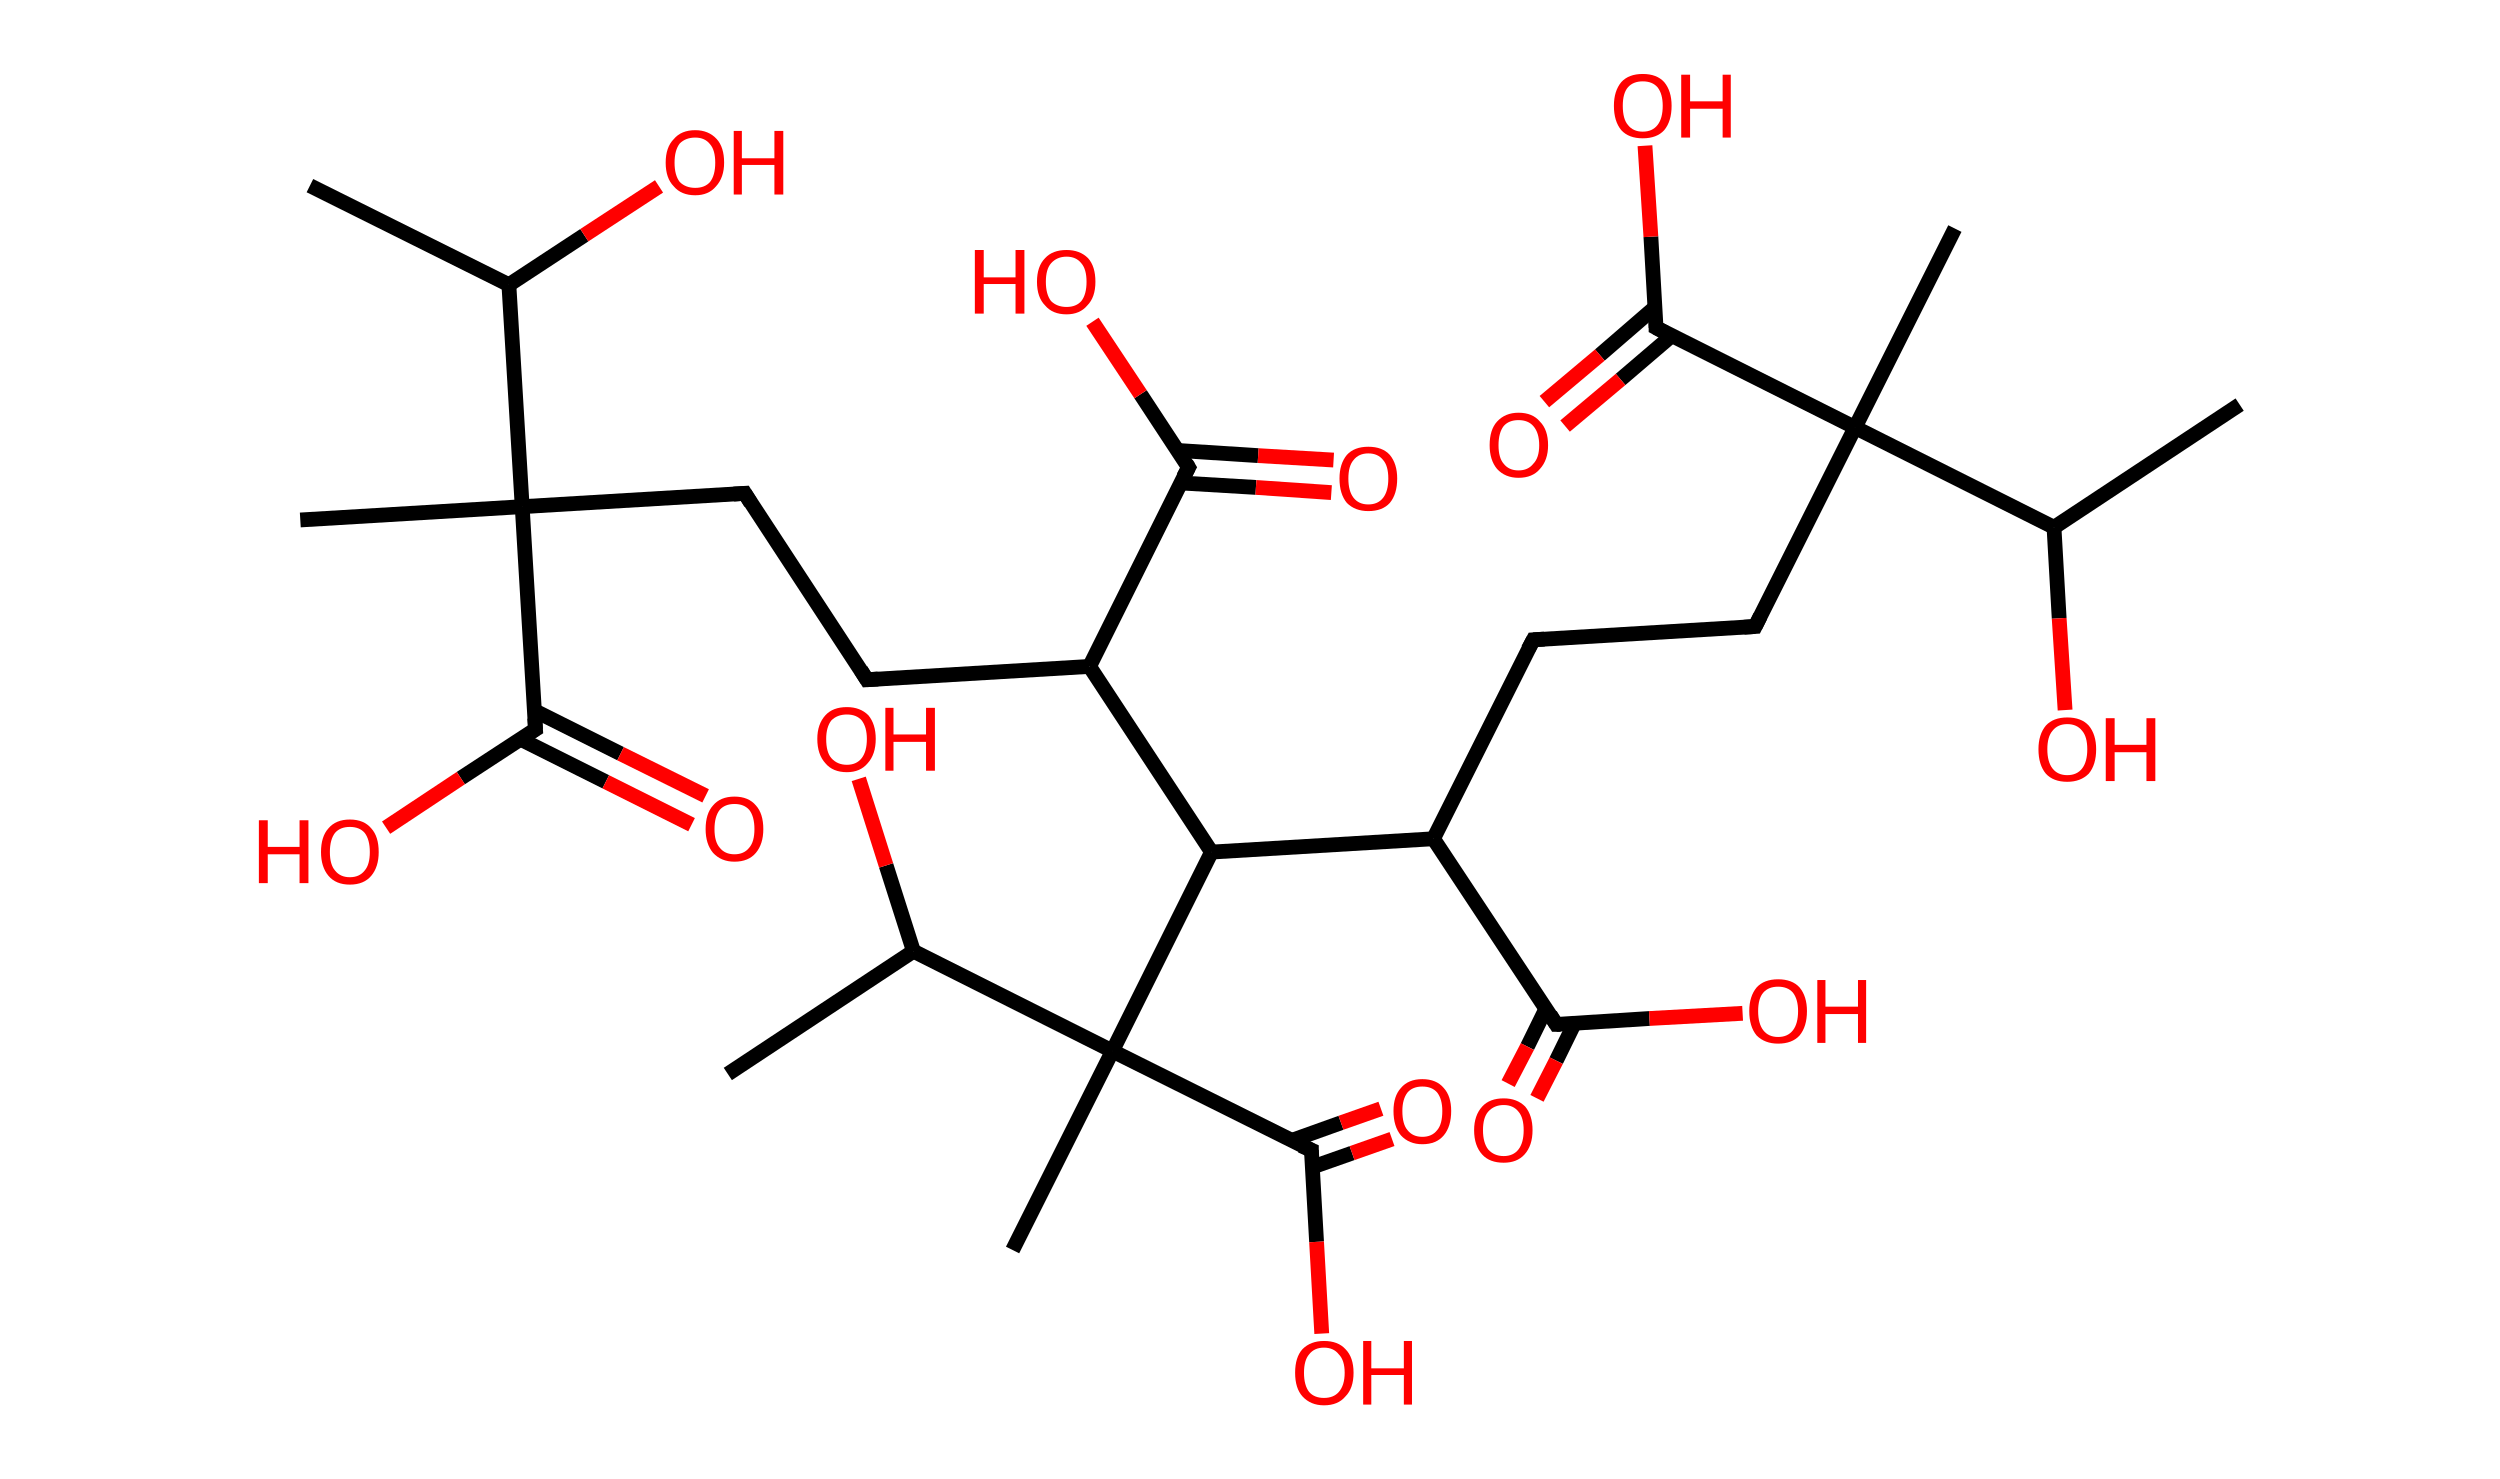 <?xml version='1.0' encoding='ASCII' standalone='yes'?>
<svg xmlns="http://www.w3.org/2000/svg" xmlns:rdkit="http://www.rdkit.org/xml" xmlns:xlink="http://www.w3.org/1999/xlink" version="1.1" baseProfile="full" xml:space="preserve" width="338px" height="200px" viewBox="0 0 338 200">
<!-- END OF HEADER -->
<rect style="opacity:1.0;fill:#FFFFFF;stroke:none" width="338.0" height="200.0" x="0.0" y="0.0"> </rect>
<path class="bond-0 atom-0 atom-1" d="M 41.9,25.1 L 68.8,38.5" style="fill:none;fill-rule:evenodd;stroke:#000000;stroke-width:2.0px;stroke-linecap:butt;stroke-linejoin:miter;stroke-opacity:1"/>
<path class="bond-1 atom-1 atom-2" d="M 68.8,38.5 L 79.0,31.8" style="fill:none;fill-rule:evenodd;stroke:#000000;stroke-width:2.0px;stroke-linecap:butt;stroke-linejoin:miter;stroke-opacity:1"/>
<path class="bond-1 atom-1 atom-2" d="M 79.0,31.8 L 89.1,25.2" style="fill:none;fill-rule:evenodd;stroke:#FF0000;stroke-width:2.0px;stroke-linecap:butt;stroke-linejoin:miter;stroke-opacity:1"/>
<path class="bond-2 atom-1 atom-3" d="M 68.8,38.5 L 70.6,68.5" style="fill:none;fill-rule:evenodd;stroke:#000000;stroke-width:2.0px;stroke-linecap:butt;stroke-linejoin:miter;stroke-opacity:1"/>
<path class="bond-3 atom-3 atom-4" d="M 70.6,68.5 L 40.6,70.3" style="fill:none;fill-rule:evenodd;stroke:#000000;stroke-width:2.0px;stroke-linecap:butt;stroke-linejoin:miter;stroke-opacity:1"/>
<path class="bond-4 atom-3 atom-5" d="M 70.6,68.5 L 100.7,66.7" style="fill:none;fill-rule:evenodd;stroke:#000000;stroke-width:2.0px;stroke-linecap:butt;stroke-linejoin:miter;stroke-opacity:1"/>
<path class="bond-5 atom-5 atom-6" d="M 100.7,66.7 L 117.2,91.9" style="fill:none;fill-rule:evenodd;stroke:#000000;stroke-width:2.0px;stroke-linecap:butt;stroke-linejoin:miter;stroke-opacity:1"/>
<path class="bond-6 atom-6 atom-7" d="M 117.2,91.9 L 147.3,90.1" style="fill:none;fill-rule:evenodd;stroke:#000000;stroke-width:2.0px;stroke-linecap:butt;stroke-linejoin:miter;stroke-opacity:1"/>
<path class="bond-7 atom-7 atom-8" d="M 147.3,90.1 L 160.7,63.2" style="fill:none;fill-rule:evenodd;stroke:#000000;stroke-width:2.0px;stroke-linecap:butt;stroke-linejoin:miter;stroke-opacity:1"/>
<path class="bond-8 atom-8 atom-9" d="M 159.7,65.3 L 169.8,65.9" style="fill:none;fill-rule:evenodd;stroke:#000000;stroke-width:2.0px;stroke-linecap:butt;stroke-linejoin:miter;stroke-opacity:1"/>
<path class="bond-8 atom-8 atom-9" d="M 169.8,65.9 L 180.0,66.6" style="fill:none;fill-rule:evenodd;stroke:#FF0000;stroke-width:2.0px;stroke-linecap:butt;stroke-linejoin:miter;stroke-opacity:1"/>
<path class="bond-8 atom-8 atom-9" d="M 159.2,60.9 L 170.1,61.6" style="fill:none;fill-rule:evenodd;stroke:#000000;stroke-width:2.0px;stroke-linecap:butt;stroke-linejoin:miter;stroke-opacity:1"/>
<path class="bond-8 atom-8 atom-9" d="M 170.1,61.6 L 180.3,62.2" style="fill:none;fill-rule:evenodd;stroke:#FF0000;stroke-width:2.0px;stroke-linecap:butt;stroke-linejoin:miter;stroke-opacity:1"/>
<path class="bond-9 atom-8 atom-10" d="M 160.7,63.2 L 154.2,53.3" style="fill:none;fill-rule:evenodd;stroke:#000000;stroke-width:2.0px;stroke-linecap:butt;stroke-linejoin:miter;stroke-opacity:1"/>
<path class="bond-9 atom-8 atom-10" d="M 154.2,53.3 L 147.7,43.5" style="fill:none;fill-rule:evenodd;stroke:#FF0000;stroke-width:2.0px;stroke-linecap:butt;stroke-linejoin:miter;stroke-opacity:1"/>
<path class="bond-10 atom-7 atom-11" d="M 147.3,90.1 L 163.8,115.2" style="fill:none;fill-rule:evenodd;stroke:#000000;stroke-width:2.0px;stroke-linecap:butt;stroke-linejoin:miter;stroke-opacity:1"/>
<path class="bond-11 atom-11 atom-12" d="M 163.8,115.2 L 193.8,113.4" style="fill:none;fill-rule:evenodd;stroke:#000000;stroke-width:2.0px;stroke-linecap:butt;stroke-linejoin:miter;stroke-opacity:1"/>
<path class="bond-12 atom-12 atom-13" d="M 193.8,113.4 L 207.3,86.5" style="fill:none;fill-rule:evenodd;stroke:#000000;stroke-width:2.0px;stroke-linecap:butt;stroke-linejoin:miter;stroke-opacity:1"/>
<path class="bond-13 atom-13 atom-14" d="M 207.3,86.5 L 237.3,84.7" style="fill:none;fill-rule:evenodd;stroke:#000000;stroke-width:2.0px;stroke-linecap:butt;stroke-linejoin:miter;stroke-opacity:1"/>
<path class="bond-14 atom-14 atom-15" d="M 237.3,84.7 L 250.8,57.8" style="fill:none;fill-rule:evenodd;stroke:#000000;stroke-width:2.0px;stroke-linecap:butt;stroke-linejoin:miter;stroke-opacity:1"/>
<path class="bond-15 atom-15 atom-16" d="M 250.8,57.8 L 264.3,30.9" style="fill:none;fill-rule:evenodd;stroke:#000000;stroke-width:2.0px;stroke-linecap:butt;stroke-linejoin:miter;stroke-opacity:1"/>
<path class="bond-16 atom-15 atom-17" d="M 250.8,57.8 L 223.9,44.3" style="fill:none;fill-rule:evenodd;stroke:#000000;stroke-width:2.0px;stroke-linecap:butt;stroke-linejoin:miter;stroke-opacity:1"/>
<path class="bond-17 atom-17 atom-18" d="M 223.7,41.6 L 216.3,48.0" style="fill:none;fill-rule:evenodd;stroke:#000000;stroke-width:2.0px;stroke-linecap:butt;stroke-linejoin:miter;stroke-opacity:1"/>
<path class="bond-17 atom-17 atom-18" d="M 216.3,48.0 L 208.8,54.3" style="fill:none;fill-rule:evenodd;stroke:#FF0000;stroke-width:2.0px;stroke-linecap:butt;stroke-linejoin:miter;stroke-opacity:1"/>
<path class="bond-17 atom-17 atom-18" d="M 226.0,45.4 L 219.1,51.3" style="fill:none;fill-rule:evenodd;stroke:#000000;stroke-width:2.0px;stroke-linecap:butt;stroke-linejoin:miter;stroke-opacity:1"/>
<path class="bond-17 atom-17 atom-18" d="M 219.1,51.3 L 211.6,57.6" style="fill:none;fill-rule:evenodd;stroke:#FF0000;stroke-width:2.0px;stroke-linecap:butt;stroke-linejoin:miter;stroke-opacity:1"/>
<path class="bond-18 atom-17 atom-19" d="M 223.9,44.3 L 223.2,32.0" style="fill:none;fill-rule:evenodd;stroke:#000000;stroke-width:2.0px;stroke-linecap:butt;stroke-linejoin:miter;stroke-opacity:1"/>
<path class="bond-18 atom-17 atom-19" d="M 223.2,32.0 L 222.4,19.7" style="fill:none;fill-rule:evenodd;stroke:#FF0000;stroke-width:2.0px;stroke-linecap:butt;stroke-linejoin:miter;stroke-opacity:1"/>
<path class="bond-19 atom-15 atom-20" d="M 250.8,57.8 L 277.7,71.3" style="fill:none;fill-rule:evenodd;stroke:#000000;stroke-width:2.0px;stroke-linecap:butt;stroke-linejoin:miter;stroke-opacity:1"/>
<path class="bond-20 atom-20 atom-21" d="M 277.7,71.3 L 302.8,54.7" style="fill:none;fill-rule:evenodd;stroke:#000000;stroke-width:2.0px;stroke-linecap:butt;stroke-linejoin:miter;stroke-opacity:1"/>
<path class="bond-21 atom-20 atom-22" d="M 277.7,71.3 L 278.4,83.6" style="fill:none;fill-rule:evenodd;stroke:#000000;stroke-width:2.0px;stroke-linecap:butt;stroke-linejoin:miter;stroke-opacity:1"/>
<path class="bond-21 atom-20 atom-22" d="M 278.4,83.6 L 279.2,96.0" style="fill:none;fill-rule:evenodd;stroke:#FF0000;stroke-width:2.0px;stroke-linecap:butt;stroke-linejoin:miter;stroke-opacity:1"/>
<path class="bond-22 atom-12 atom-23" d="M 193.8,113.4 L 210.4,138.5" style="fill:none;fill-rule:evenodd;stroke:#000000;stroke-width:2.0px;stroke-linecap:butt;stroke-linejoin:miter;stroke-opacity:1"/>
<path class="bond-23 atom-23 atom-24" d="M 209.0,136.4 L 206.5,141.5" style="fill:none;fill-rule:evenodd;stroke:#000000;stroke-width:2.0px;stroke-linecap:butt;stroke-linejoin:miter;stroke-opacity:1"/>
<path class="bond-23 atom-23 atom-24" d="M 206.5,141.5 L 203.9,146.5" style="fill:none;fill-rule:evenodd;stroke:#FF0000;stroke-width:2.0px;stroke-linecap:butt;stroke-linejoin:miter;stroke-opacity:1"/>
<path class="bond-23 atom-23 atom-24" d="M 212.9,138.3 L 210.4,143.4" style="fill:none;fill-rule:evenodd;stroke:#000000;stroke-width:2.0px;stroke-linecap:butt;stroke-linejoin:miter;stroke-opacity:1"/>
<path class="bond-23 atom-23 atom-24" d="M 210.4,143.4 L 207.8,148.5" style="fill:none;fill-rule:evenodd;stroke:#FF0000;stroke-width:2.0px;stroke-linecap:butt;stroke-linejoin:miter;stroke-opacity:1"/>
<path class="bond-24 atom-23 atom-25" d="M 210.4,138.5 L 223.0,137.7" style="fill:none;fill-rule:evenodd;stroke:#000000;stroke-width:2.0px;stroke-linecap:butt;stroke-linejoin:miter;stroke-opacity:1"/>
<path class="bond-24 atom-23 atom-25" d="M 223.0,137.7 L 235.6,137.0" style="fill:none;fill-rule:evenodd;stroke:#FF0000;stroke-width:2.0px;stroke-linecap:butt;stroke-linejoin:miter;stroke-opacity:1"/>
<path class="bond-25 atom-11 atom-26" d="M 163.8,115.2 L 150.4,142.1" style="fill:none;fill-rule:evenodd;stroke:#000000;stroke-width:2.0px;stroke-linecap:butt;stroke-linejoin:miter;stroke-opacity:1"/>
<path class="bond-26 atom-26 atom-27" d="M 150.4,142.1 L 136.9,169.0" style="fill:none;fill-rule:evenodd;stroke:#000000;stroke-width:2.0px;stroke-linecap:butt;stroke-linejoin:miter;stroke-opacity:1"/>
<path class="bond-27 atom-26 atom-28" d="M 150.4,142.1 L 177.3,155.5" style="fill:none;fill-rule:evenodd;stroke:#000000;stroke-width:2.0px;stroke-linecap:butt;stroke-linejoin:miter;stroke-opacity:1"/>
<path class="bond-28 atom-28 atom-29" d="M 177.4,157.8 L 182.8,155.9" style="fill:none;fill-rule:evenodd;stroke:#000000;stroke-width:2.0px;stroke-linecap:butt;stroke-linejoin:miter;stroke-opacity:1"/>
<path class="bond-28 atom-28 atom-29" d="M 182.8,155.9 L 188.2,154.0" style="fill:none;fill-rule:evenodd;stroke:#FF0000;stroke-width:2.0px;stroke-linecap:butt;stroke-linejoin:miter;stroke-opacity:1"/>
<path class="bond-28 atom-28 atom-29" d="M 174.6,154.2 L 181.3,151.8" style="fill:none;fill-rule:evenodd;stroke:#000000;stroke-width:2.0px;stroke-linecap:butt;stroke-linejoin:miter;stroke-opacity:1"/>
<path class="bond-28 atom-28 atom-29" d="M 181.3,151.8 L 186.7,149.9" style="fill:none;fill-rule:evenodd;stroke:#FF0000;stroke-width:2.0px;stroke-linecap:butt;stroke-linejoin:miter;stroke-opacity:1"/>
<path class="bond-29 atom-28 atom-30" d="M 177.3,155.5 L 178.0,167.9" style="fill:none;fill-rule:evenodd;stroke:#000000;stroke-width:2.0px;stroke-linecap:butt;stroke-linejoin:miter;stroke-opacity:1"/>
<path class="bond-29 atom-28 atom-30" d="M 178.0,167.9 L 178.7,180.3" style="fill:none;fill-rule:evenodd;stroke:#FF0000;stroke-width:2.0px;stroke-linecap:butt;stroke-linejoin:miter;stroke-opacity:1"/>
<path class="bond-30 atom-26 atom-31" d="M 150.4,142.1 L 123.5,128.6" style="fill:none;fill-rule:evenodd;stroke:#000000;stroke-width:2.0px;stroke-linecap:butt;stroke-linejoin:miter;stroke-opacity:1"/>
<path class="bond-31 atom-31 atom-32" d="M 123.5,128.6 L 98.4,145.2" style="fill:none;fill-rule:evenodd;stroke:#000000;stroke-width:2.0px;stroke-linecap:butt;stroke-linejoin:miter;stroke-opacity:1"/>
<path class="bond-32 atom-31 atom-33" d="M 123.5,128.6 L 119.8,117.0" style="fill:none;fill-rule:evenodd;stroke:#000000;stroke-width:2.0px;stroke-linecap:butt;stroke-linejoin:miter;stroke-opacity:1"/>
<path class="bond-32 atom-31 atom-33" d="M 119.8,117.0 L 116.1,105.3" style="fill:none;fill-rule:evenodd;stroke:#FF0000;stroke-width:2.0px;stroke-linecap:butt;stroke-linejoin:miter;stroke-opacity:1"/>
<path class="bond-33 atom-3 atom-34" d="M 70.6,68.5 L 72.4,98.6" style="fill:none;fill-rule:evenodd;stroke:#000000;stroke-width:2.0px;stroke-linecap:butt;stroke-linejoin:miter;stroke-opacity:1"/>
<path class="bond-34 atom-34 atom-35" d="M 70.3,99.9 L 81.9,105.7" style="fill:none;fill-rule:evenodd;stroke:#000000;stroke-width:2.0px;stroke-linecap:butt;stroke-linejoin:miter;stroke-opacity:1"/>
<path class="bond-34 atom-34 atom-35" d="M 81.9,105.7 L 93.5,111.5" style="fill:none;fill-rule:evenodd;stroke:#FF0000;stroke-width:2.0px;stroke-linecap:butt;stroke-linejoin:miter;stroke-opacity:1"/>
<path class="bond-34 atom-34 atom-35" d="M 72.3,96.1 L 83.9,101.9" style="fill:none;fill-rule:evenodd;stroke:#000000;stroke-width:2.0px;stroke-linecap:butt;stroke-linejoin:miter;stroke-opacity:1"/>
<path class="bond-34 atom-34 atom-35" d="M 83.9,101.9 L 95.4,107.6" style="fill:none;fill-rule:evenodd;stroke:#FF0000;stroke-width:2.0px;stroke-linecap:butt;stroke-linejoin:miter;stroke-opacity:1"/>
<path class="bond-35 atom-34 atom-36" d="M 72.4,98.6 L 62.3,105.2" style="fill:none;fill-rule:evenodd;stroke:#000000;stroke-width:2.0px;stroke-linecap:butt;stroke-linejoin:miter;stroke-opacity:1"/>
<path class="bond-35 atom-34 atom-36" d="M 62.3,105.2 L 52.2,111.9" style="fill:none;fill-rule:evenodd;stroke:#FF0000;stroke-width:2.0px;stroke-linecap:butt;stroke-linejoin:miter;stroke-opacity:1"/>
<path d="M 99.2,66.8 L 100.7,66.7 L 101.5,68.0" style="fill:none;stroke:#000000;stroke-width:2.0px;stroke-linecap:butt;stroke-linejoin:miter;stroke-opacity:1;"/>
<path d="M 116.4,90.6 L 117.2,91.9 L 118.7,91.8" style="fill:none;stroke:#000000;stroke-width:2.0px;stroke-linecap:butt;stroke-linejoin:miter;stroke-opacity:1;"/>
<path d="M 160.0,64.5 L 160.7,63.2 L 160.4,62.7" style="fill:none;stroke:#000000;stroke-width:2.0px;stroke-linecap:butt;stroke-linejoin:miter;stroke-opacity:1;"/>
<path d="M 206.6,87.8 L 207.3,86.5 L 208.8,86.4" style="fill:none;stroke:#000000;stroke-width:2.0px;stroke-linecap:butt;stroke-linejoin:miter;stroke-opacity:1;"/>
<path d="M 235.8,84.8 L 237.3,84.7 L 238.0,83.3" style="fill:none;stroke:#000000;stroke-width:2.0px;stroke-linecap:butt;stroke-linejoin:miter;stroke-opacity:1;"/>
<path d="M 225.2,45.0 L 223.9,44.3 L 223.9,43.7" style="fill:none;stroke:#000000;stroke-width:2.0px;stroke-linecap:butt;stroke-linejoin:miter;stroke-opacity:1;"/>
<path d="M 209.6,137.2 L 210.4,138.5 L 211.0,138.5" style="fill:none;stroke:#000000;stroke-width:2.0px;stroke-linecap:butt;stroke-linejoin:miter;stroke-opacity:1;"/>
<path d="M 175.9,154.9 L 177.3,155.5 L 177.3,156.2" style="fill:none;stroke:#000000;stroke-width:2.0px;stroke-linecap:butt;stroke-linejoin:miter;stroke-opacity:1;"/>
<path d="M 72.3,97.1 L 72.4,98.6 L 71.9,98.9" style="fill:none;stroke:#000000;stroke-width:2.0px;stroke-linecap:butt;stroke-linejoin:miter;stroke-opacity:1;"/>
<path class="atom-2" d="M 90.0 22.0 Q 90.0 19.9, 91.1 18.8 Q 92.1 17.6, 94.0 17.6 Q 95.8 17.6, 96.9 18.8 Q 97.9 19.9, 97.9 22.0 Q 97.9 24.0, 96.8 25.2 Q 95.8 26.4, 94.0 26.4 Q 92.1 26.4, 91.1 25.2 Q 90.0 24.1, 90.0 22.0 M 94.0 25.4 Q 95.3 25.4, 96.0 24.6 Q 96.7 23.7, 96.7 22.0 Q 96.7 20.3, 96.0 19.5 Q 95.3 18.6, 94.0 18.6 Q 92.7 18.6, 91.9 19.4 Q 91.2 20.3, 91.2 22.0 Q 91.2 23.7, 91.9 24.6 Q 92.7 25.4, 94.0 25.4 " fill="#FF0000"/>
<path class="atom-2" d="M 99.2 17.7 L 100.3 17.7 L 100.3 21.4 L 104.7 21.4 L 104.7 17.7 L 105.9 17.7 L 105.9 26.3 L 104.7 26.3 L 104.7 22.3 L 100.3 22.3 L 100.3 26.3 L 99.2 26.3 L 99.2 17.7 " fill="#FF0000"/>
<path class="atom-9" d="M 181.1 64.7 Q 181.1 62.7, 182.1 61.5 Q 183.1 60.4, 185.0 60.4 Q 186.9 60.4, 187.9 61.5 Q 188.9 62.7, 188.9 64.7 Q 188.9 66.8, 187.9 68.0 Q 186.9 69.1, 185.0 69.1 Q 183.2 69.1, 182.1 68.0 Q 181.1 66.8, 181.1 64.7 M 185.0 68.2 Q 186.3 68.2, 187.0 67.3 Q 187.7 66.4, 187.7 64.7 Q 187.7 63.0, 187.0 62.2 Q 186.3 61.3, 185.0 61.3 Q 183.7 61.3, 183.0 62.2 Q 182.3 63.0, 182.3 64.7 Q 182.3 66.4, 183.0 67.3 Q 183.7 68.2, 185.0 68.2 " fill="#FF0000"/>
<path class="atom-10" d="M 131.8 33.8 L 133.0 33.8 L 133.0 37.5 L 137.3 37.5 L 137.3 33.8 L 138.5 33.8 L 138.5 42.4 L 137.3 42.4 L 137.3 38.4 L 133.0 38.4 L 133.0 42.4 L 131.8 42.4 L 131.8 33.8 " fill="#FF0000"/>
<path class="atom-10" d="M 140.2 38.1 Q 140.2 36.0, 141.3 34.9 Q 142.3 33.8, 144.2 33.8 Q 146.0 33.8, 147.1 34.9 Q 148.1 36.0, 148.1 38.1 Q 148.1 40.2, 147.0 41.3 Q 146.0 42.5, 144.2 42.5 Q 142.3 42.5, 141.3 41.3 Q 140.2 40.2, 140.2 38.1 M 144.2 41.5 Q 145.5 41.5, 146.2 40.7 Q 146.9 39.8, 146.9 38.1 Q 146.9 36.4, 146.2 35.6 Q 145.5 34.7, 144.2 34.7 Q 142.9 34.7, 142.1 35.6 Q 141.4 36.4, 141.4 38.1 Q 141.4 39.8, 142.1 40.7 Q 142.9 41.5, 144.2 41.5 " fill="#FF0000"/>
<path class="atom-18" d="M 201.4 60.2 Q 201.4 58.1, 202.4 57.0 Q 203.5 55.8, 205.3 55.8 Q 207.2 55.8, 208.2 57.0 Q 209.3 58.1, 209.3 60.2 Q 209.3 62.2, 208.2 63.4 Q 207.2 64.6, 205.3 64.6 Q 203.5 64.6, 202.4 63.4 Q 201.4 62.2, 201.4 60.2 M 205.3 63.6 Q 206.6 63.6, 207.3 62.7 Q 208.1 61.9, 208.1 60.2 Q 208.1 58.5, 207.3 57.6 Q 206.6 56.8, 205.3 56.8 Q 204.0 56.8, 203.3 57.6 Q 202.6 58.5, 202.6 60.2 Q 202.6 61.9, 203.3 62.7 Q 204.0 63.6, 205.3 63.6 " fill="#FF0000"/>
<path class="atom-19" d="M 218.2 14.3 Q 218.2 12.3, 219.2 11.1 Q 220.2 10.0, 222.1 10.0 Q 224.0 10.0, 225.0 11.1 Q 226.0 12.3, 226.0 14.3 Q 226.0 16.4, 225.0 17.6 Q 224.0 18.7, 222.1 18.7 Q 220.2 18.7, 219.2 17.6 Q 218.2 16.4, 218.2 14.3 M 222.1 17.8 Q 223.4 17.8, 224.1 16.9 Q 224.8 16.0, 224.8 14.3 Q 224.8 12.7, 224.1 11.8 Q 223.4 11.0, 222.1 11.0 Q 220.8 11.0, 220.1 11.8 Q 219.4 12.6, 219.4 14.3 Q 219.4 16.1, 220.1 16.9 Q 220.8 17.8, 222.1 17.8 " fill="#FF0000"/>
<path class="atom-19" d="M 227.3 10.1 L 228.5 10.1 L 228.5 13.7 L 232.9 13.7 L 232.9 10.1 L 234.0 10.1 L 234.0 18.6 L 232.9 18.6 L 232.9 14.7 L 228.5 14.7 L 228.5 18.6 L 227.3 18.6 L 227.3 10.1 " fill="#FF0000"/>
<path class="atom-22" d="M 275.6 101.3 Q 275.6 99.3, 276.6 98.1 Q 277.6 97.0, 279.5 97.0 Q 281.4 97.0, 282.4 98.1 Q 283.4 99.3, 283.4 101.3 Q 283.4 103.4, 282.4 104.6 Q 281.3 105.7, 279.5 105.7 Q 277.6 105.7, 276.6 104.6 Q 275.6 103.4, 275.6 101.3 M 279.5 104.8 Q 280.8 104.8, 281.5 103.9 Q 282.2 103.0, 282.2 101.3 Q 282.2 99.6, 281.5 98.8 Q 280.8 97.9, 279.5 97.9 Q 278.2 97.9, 277.5 98.8 Q 276.8 99.6, 276.8 101.3 Q 276.8 103.0, 277.5 103.9 Q 278.2 104.8, 279.5 104.8 " fill="#FF0000"/>
<path class="atom-22" d="M 284.7 97.1 L 285.9 97.1 L 285.9 100.7 L 290.2 100.7 L 290.2 97.1 L 291.4 97.1 L 291.4 105.6 L 290.2 105.6 L 290.2 101.7 L 285.9 101.7 L 285.9 105.6 L 284.7 105.6 L 284.7 97.1 " fill="#FF0000"/>
<path class="atom-24" d="M 199.3 152.8 Q 199.3 150.8, 200.4 149.6 Q 201.4 148.5, 203.3 148.5 Q 205.1 148.5, 206.2 149.6 Q 207.2 150.8, 207.2 152.8 Q 207.2 154.9, 206.1 156.1 Q 205.1 157.2, 203.3 157.2 Q 201.4 157.2, 200.4 156.1 Q 199.3 154.9, 199.3 152.8 M 203.3 156.3 Q 204.6 156.3, 205.3 155.4 Q 206.0 154.5, 206.0 152.8 Q 206.0 151.1, 205.3 150.3 Q 204.6 149.4, 203.3 149.4 Q 202.0 149.4, 201.2 150.3 Q 200.5 151.1, 200.5 152.8 Q 200.5 154.5, 201.2 155.4 Q 202.0 156.3, 203.3 156.3 " fill="#FF0000"/>
<path class="atom-25" d="M 236.5 136.7 Q 236.5 134.7, 237.5 133.5 Q 238.5 132.4, 240.4 132.4 Q 242.3 132.4, 243.3 133.5 Q 244.3 134.7, 244.3 136.7 Q 244.3 138.8, 243.3 140.0 Q 242.3 141.1, 240.4 141.1 Q 238.6 141.1, 237.5 140.0 Q 236.5 138.8, 236.5 136.7 M 240.4 140.2 Q 241.7 140.2, 242.4 139.3 Q 243.1 138.4, 243.1 136.7 Q 243.1 135.1, 242.4 134.2 Q 241.7 133.4, 240.4 133.4 Q 239.1 133.4, 238.4 134.2 Q 237.7 135.0, 237.7 136.7 Q 237.7 138.4, 238.4 139.3 Q 239.1 140.2, 240.4 140.2 " fill="#FF0000"/>
<path class="atom-25" d="M 245.7 132.5 L 246.8 132.5 L 246.8 136.1 L 251.2 136.1 L 251.2 132.5 L 252.3 132.5 L 252.3 141.0 L 251.2 141.0 L 251.2 137.1 L 246.8 137.1 L 246.8 141.0 L 245.7 141.0 L 245.7 132.5 " fill="#FF0000"/>
<path class="atom-29" d="M 188.4 150.2 Q 188.4 148.2, 189.4 147.1 Q 190.4 145.9, 192.3 145.9 Q 194.2 145.9, 195.2 147.1 Q 196.2 148.2, 196.2 150.2 Q 196.2 152.3, 195.2 153.5 Q 194.2 154.7, 192.3 154.7 Q 190.5 154.7, 189.4 153.5 Q 188.4 152.3, 188.4 150.2 M 192.3 153.7 Q 193.6 153.7, 194.3 152.8 Q 195.0 152.0, 195.0 150.2 Q 195.0 148.6, 194.3 147.7 Q 193.6 146.9, 192.3 146.9 Q 191.0 146.9, 190.3 147.7 Q 189.6 148.6, 189.6 150.2 Q 189.6 152.0, 190.3 152.8 Q 191.0 153.7, 192.3 153.7 " fill="#FF0000"/>
<path class="atom-30" d="M 175.1 185.6 Q 175.1 183.5, 176.1 182.4 Q 177.2 181.3, 179.0 181.3 Q 180.9 181.3, 181.9 182.4 Q 183.0 183.5, 183.0 185.6 Q 183.0 187.7, 181.9 188.8 Q 180.9 190.0, 179.0 190.0 Q 177.2 190.0, 176.1 188.8 Q 175.1 187.7, 175.1 185.6 M 179.0 189.0 Q 180.3 189.0, 181.0 188.2 Q 181.8 187.3, 181.8 185.6 Q 181.8 183.9, 181.0 183.1 Q 180.3 182.2, 179.0 182.2 Q 177.7 182.2, 177.0 183.1 Q 176.3 183.9, 176.3 185.6 Q 176.3 187.3, 177.0 188.2 Q 177.7 189.0, 179.0 189.0 " fill="#FF0000"/>
<path class="atom-30" d="M 184.3 181.3 L 185.4 181.3 L 185.4 185.0 L 189.8 185.0 L 189.8 181.3 L 190.9 181.3 L 190.9 189.9 L 189.8 189.9 L 189.8 185.9 L 185.4 185.9 L 185.4 189.9 L 184.3 189.9 L 184.3 181.3 " fill="#FF0000"/>
<path class="atom-33" d="M 110.5 99.9 Q 110.5 97.9, 111.6 96.7 Q 112.6 95.6, 114.5 95.6 Q 116.3 95.6, 117.4 96.7 Q 118.4 97.9, 118.4 99.9 Q 118.4 102.0, 117.3 103.2 Q 116.3 104.4, 114.5 104.4 Q 112.6 104.4, 111.6 103.2 Q 110.5 102.0, 110.5 99.9 M 114.5 103.4 Q 115.8 103.4, 116.5 102.5 Q 117.2 101.6, 117.2 99.9 Q 117.2 98.3, 116.5 97.4 Q 115.8 96.6, 114.5 96.6 Q 113.2 96.6, 112.4 97.4 Q 111.7 98.3, 111.7 99.9 Q 111.7 101.7, 112.4 102.5 Q 113.2 103.4, 114.5 103.4 " fill="#FF0000"/>
<path class="atom-33" d="M 119.7 95.7 L 120.8 95.7 L 120.8 99.3 L 125.2 99.3 L 125.2 95.7 L 126.4 95.7 L 126.4 104.2 L 125.2 104.2 L 125.2 100.3 L 120.8 100.3 L 120.8 104.2 L 119.7 104.2 L 119.7 95.7 " fill="#FF0000"/>
<path class="atom-35" d="M 95.4 112.1 Q 95.4 110.0, 96.4 108.9 Q 97.4 107.7, 99.3 107.7 Q 101.2 107.7, 102.2 108.9 Q 103.2 110.0, 103.2 112.1 Q 103.2 114.1, 102.2 115.3 Q 101.2 116.5, 99.3 116.5 Q 97.5 116.5, 96.4 115.3 Q 95.4 114.1, 95.4 112.1 M 99.3 115.5 Q 100.6 115.5, 101.3 114.6 Q 102.0 113.8, 102.0 112.1 Q 102.0 110.4, 101.3 109.5 Q 100.6 108.7, 99.3 108.7 Q 98.0 108.7, 97.3 109.5 Q 96.6 110.4, 96.6 112.1 Q 96.6 113.8, 97.3 114.6 Q 98.0 115.5, 99.3 115.5 " fill="#FF0000"/>
<path class="atom-36" d="M 35.0 110.9 L 36.2 110.9 L 36.2 114.5 L 40.5 114.5 L 40.5 110.9 L 41.7 110.9 L 41.7 119.4 L 40.5 119.4 L 40.5 115.5 L 36.2 115.5 L 36.2 119.4 L 35.0 119.4 L 35.0 110.9 " fill="#FF0000"/>
<path class="atom-36" d="M 43.4 115.2 Q 43.4 113.1, 44.4 112.0 Q 45.4 110.8, 47.3 110.8 Q 49.2 110.8, 50.2 112.0 Q 51.2 113.1, 51.2 115.2 Q 51.2 117.2, 50.2 118.4 Q 49.2 119.6, 47.3 119.6 Q 45.4 119.6, 44.4 118.4 Q 43.4 117.2, 43.4 115.2 M 47.3 118.6 Q 48.6 118.6, 49.3 117.7 Q 50.0 116.9, 50.0 115.2 Q 50.0 113.5, 49.3 112.6 Q 48.6 111.8, 47.3 111.8 Q 46.0 111.8, 45.3 112.6 Q 44.6 113.5, 44.6 115.2 Q 44.6 116.9, 45.3 117.7 Q 46.0 118.6, 47.3 118.6 " fill="#FF0000"/>
</svg>
